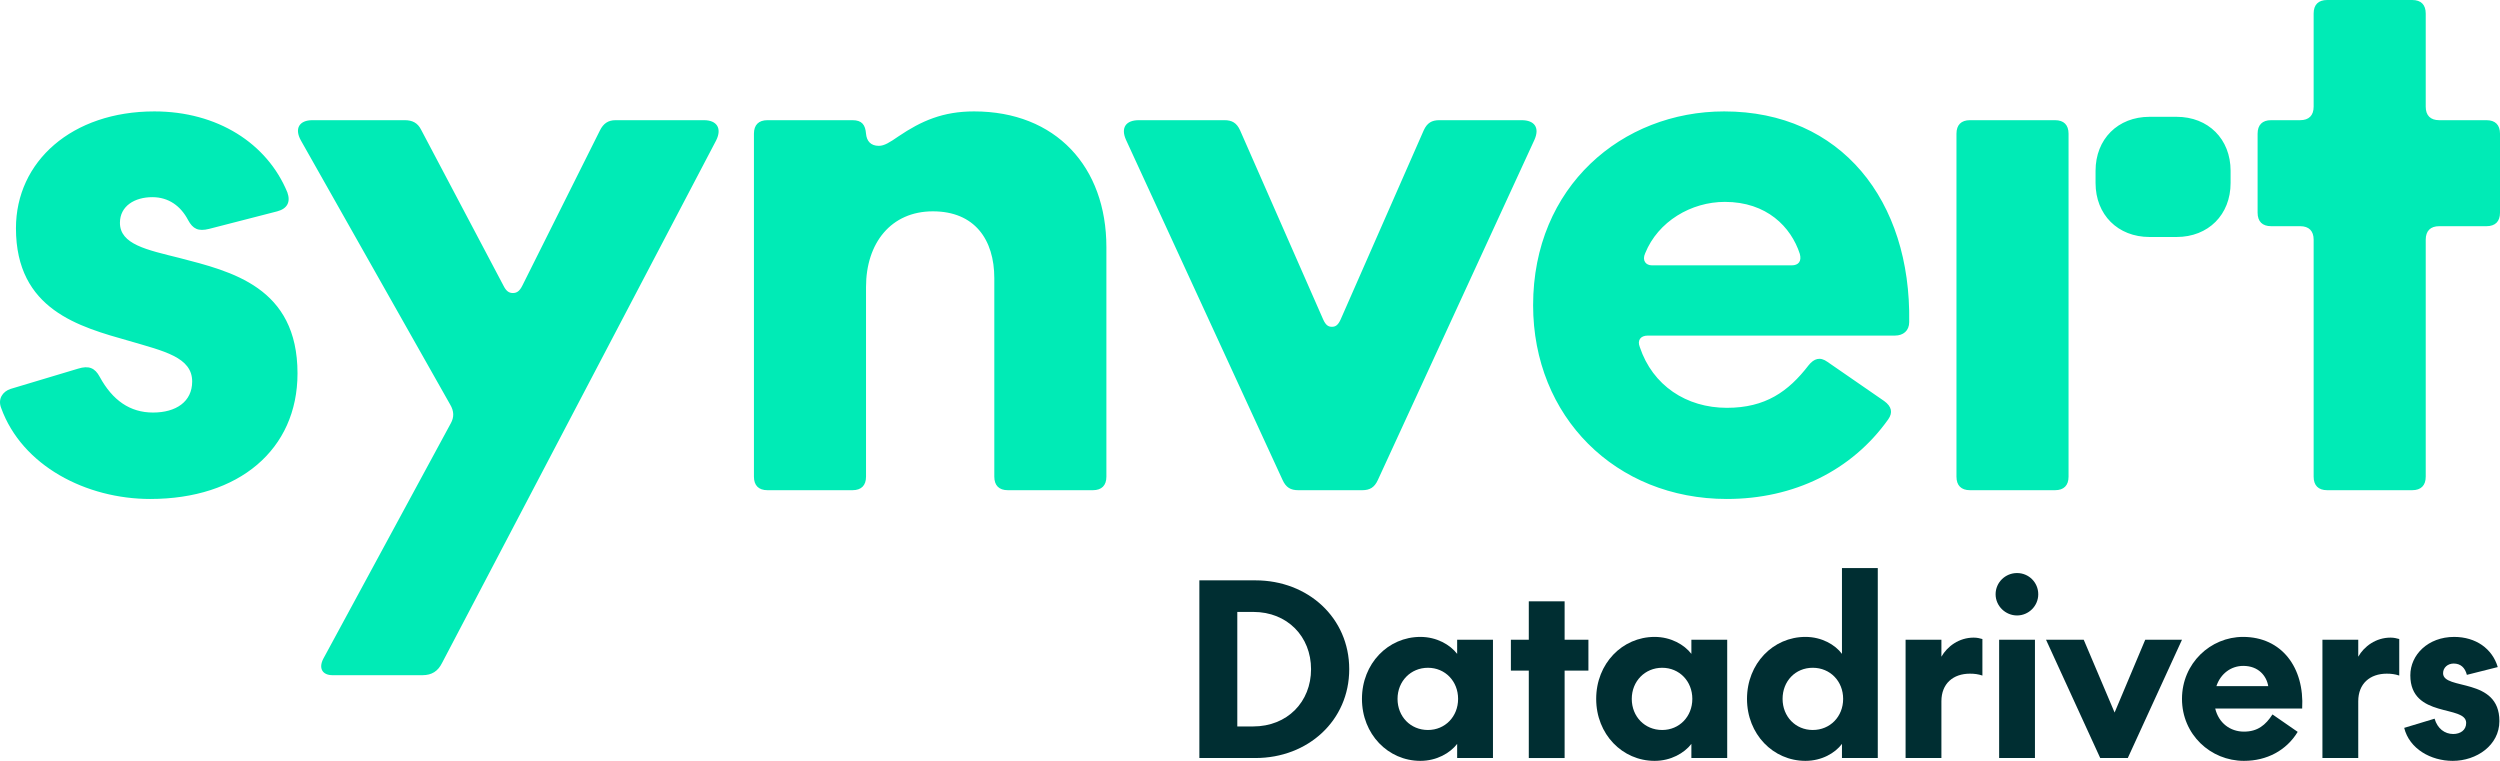 <?xml version="1.0" encoding="UTF-8"?>
<svg id="Layer_1" data-name="Layer 1" xmlns="http://www.w3.org/2000/svg" viewBox="0 0 3702.63 1126.86">
  <defs>
    <style>
      .cls-1 {
        fill: #00ebb6;
      }

      .cls-2 {
        fill: #002e32;
      }
    </style>
  </defs>
  <path class="cls-1" d="m445.63,208l221,391c6,10,6,19,1,28l-189,349c-7,14-1,24,14,24h133c14,0,23-6,29-18l406-774c9-18,1-30-18-30h-131c-11,0-18,5-23,15l-115,230c-4,8-8,11-14,11s-10-3-14-11l-122-231c-5-10-13-14-24-14h-137c-19,0-27,12-17,30Zm3001,518h126c13,0,20-7,20-20v-351c0-13,7-20,20-20h70c13,0,20-7,20-20v-117c0-13-7-20-20-20h-70c-13,0-20-7-20-20V20c0-13-7-20-20-20h-126c-13,0-20,7-20,20v138c0,13-7,20-20,20h-43c-13,0-20,7-20,20v117c0,13,7,20,20,20h43c13,0,20,7,20,20v351c0,13,7,20,20,20Zm-263-375h40c47,0,80-33,80-80v-18c0-47-33-80-80-80h-40c-47,0-80,33-80,80v18c0,47,33,80,80,80Zm-266,375h126c13,0,20-7,20-20V198c0-13-7-20-20-20h-126c-13,0-20,7-20,20v508c0,13,7,20,20,20Zm-481-351c19-47,68-76,118-76,62,0,98,37,111,77,3,11-2,17-12,17h-207c-9,0-15-7-10-18Zm121,364c99,0,185-42,239-118,7-10,5-19-6-27l-84-58c-11-8-20-5-28,5-30,39-64,63-121,63-60,0-110-33-129-90-4-10,1-17,12-17h366c12,0,21-7,21-20,3-180-101-312-274-312-151,0-283,111-283,287,0,165,122,287,287,287Zm-635-13h95c11,0,18-4,23-15l232-504c8-18,0-29-19-29h-122c-11,0-18,4-23,15l-123,280c-4,9-8,11-13,11s-9-2-13-11l-123-280c-5-11-12-15-23-15h-127c-19,0-27,11-19,29l232,504c5,11,12,15,23,15Zm-786,0h126c13,0,20-7,20-20v-281c0-65,37-112,99-112s91,42,91,99v294c0,13,7,20,20,20h126c13,0,20-7,20-20v-340c0-119-75-201-196-201-46,0-78,14-112,37-13,9-21,14-29,14-12,0-18-7-19-18-1-13-6-20-20-20h-126c-13,0-20,7-20,20v508c0,13,7,20,20,20Zm-914,13c131,0,218-73,218-186,0-128-98-151-175-171-48-12-88-20-88-52,0-25,22-38,48-38,24,0,42,13,53,34,7,13,15,17,31,13l101-26c15-4,20-14,15-28-30-73-104-120-197-120-122,0-205,74-205,173,0,121,94,146,168,167,51,15,93,24,93,60,0,30-24,46-58,46s-60-18-79-53c-7-13-16-17-32-12l-100,30c-12,4-19,15-14,28,31,86,126,135,221,135Z"/>
  <g>
    <path class="cls-2" d="m1859.38,859.53c77.83,0,138.9,55.49,138.9,131.57s-61.07,131.57-138.9,131.57h-83.06v-263.15h83.06Zm-3.14,46.77h-23.73v169.61h23.38c50.95,0,85.85-36.65,85.85-84.81s-34.9-84.81-85.5-84.81Z"/>
    <path class="cls-2" d="m2211.17,947.48v175.2h-53.05v-20.94c-10.47,13.61-30.36,25.13-54.44,25.13-47.81,0-86.55-39.44-86.55-91.79s38.74-91.79,86.55-91.79c24.08,0,43.97,11.52,54.44,25.13v-20.94h53.05Zm-96.32,133.67c25.48,0,44.67-19.89,44.67-46.07s-19.19-46.07-44.67-46.07-45.02,19.89-45.02,46.07,19.2,46.07,45.02,46.07Z"/>
    <path class="cls-2" d="m2237.7,947.48h26.52v-56.89h53.05v56.89h35.25v45.72h-35.25v129.48h-53.05v-129.48h-26.52v-45.72Z"/>
    <path class="cls-2" d="m2558.08,947.48v175.2h-53.05v-20.94c-10.47,13.61-30.36,25.13-54.44,25.13-47.81,0-86.55-39.44-86.55-91.79s38.74-91.79,86.55-91.79c24.08,0,43.97,11.52,54.44,25.13v-20.94h53.05Zm-96.32,133.67c25.48,0,44.67-19.89,44.67-46.07s-19.2-46.07-44.67-46.07-45.02,19.89-45.02,46.07,19.19,46.07,45.02,46.07Z"/>
    <path class="cls-2" d="m2781.09,841.38v281.29h-53.05v-20.94c-10.12,13.61-30.01,25.13-54.09,25.13-47.81,0-86.55-39.44-86.55-91.79s38.74-91.79,86.55-91.79c24.08,0,43.97,11.52,54.09,25.13v-127.04h53.05Zm-96.32,239.76c25.83,0,45.02-19.89,45.02-46.07s-19.2-46.07-45.02-46.07-44.67,19.89-44.67,46.07,19.19,46.07,44.67,46.07Z"/>
    <path class="cls-2" d="m2936.05,1000.53c-6.28-2.09-11.87-2.79-18.5-2.79-24.78,0-42.23,14.66-42.23,40.83v84.11h-53.05v-175.2h53.05v25.13c8.73-15.36,26.18-28.27,47.81-28.27,5.23,0,9.07,1.05,12.91,2.09v54.09Z"/>
    <path class="cls-2" d="m2955.59,880.12c0-17.45,14.31-31.41,31.76-31.41s31.41,13.96,31.41,31.41-14.31,31.41-31.41,31.41-31.76-13.96-31.76-31.41Zm58.28,67.36v175.2h-53.05v-175.2h53.05Z"/>
    <path class="cls-2" d="m3110.54,1122.68l-80.27-175.2h55.84l45.72,107.84,45.37-107.84h54.44l-80.27,175.2h-40.83Z"/>
    <path class="cls-2" d="m3365.66,1058.11l37.34,25.83c-16.75,27.57-45.72,42.93-79.57,42.93-49.56,0-91.79-39.09-91.79-91.79s42.23-91.79,90.39-91.79c57.24,0,91.09,45.37,87.6,106.1h-128.78c5.23,21.64,22.34,34.2,42.58,34.2s32.11-9.77,42.23-25.48Zm-83.06-41.88h76.78c-2.44-15.01-14.31-30.01-36.99-30.01-17.8,0-33.5,11.17-39.79,30.01Z"/>
    <path class="cls-2" d="m3553.42,1000.53c-6.28-2.09-11.87-2.79-18.5-2.79-24.78,0-42.23,14.66-42.23,40.83v84.11h-53.05v-175.2h53.05v25.13c8.72-15.36,26.17-28.27,47.81-28.27,5.23,0,9.07,1.05,12.91,2.09v54.09Z"/>
    <path class="cls-2" d="m3560.74,1078.01l45.02-13.61c4.19,14.66,15.01,22.69,27.57,22.69,10.47,0,19.2-5.58,19.2-16.4,0-27.22-82.71-6.28-82.71-70.5,0-30.36,26.17-56.89,64.91-56.89,32.11,0,56.54,17.45,64.56,44.67l-45.72,11.52c-2.79-10.82-9.42-16.75-19.54-16.75-8.73,0-15.71,5.93-15.71,14.31,0,25.83,83.41,5.24,83.41,70.85,0,35.95-33.85,58.98-69.1,58.98-32.46,0-64.22-17.8-71.89-48.86Z"/>
  </g>
</svg>